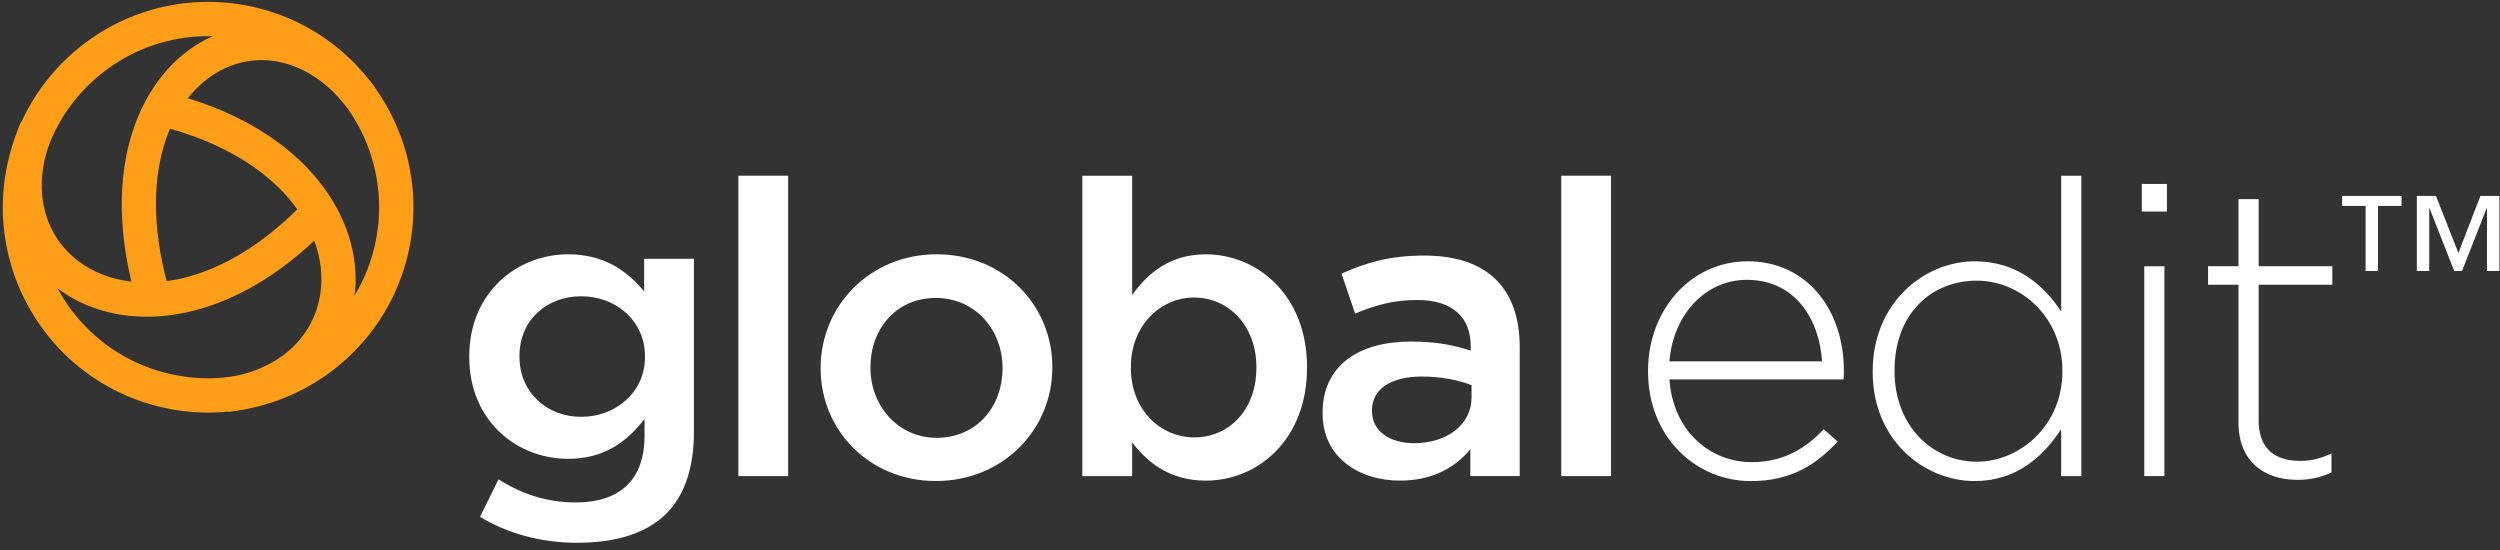 <svg xmlns="http://www.w3.org/2000/svg" width="200" height="44" viewBox="0 0 200 44">
    <rect x="0" y="0" width="200" height="44" fill="#333333" stroke="none"/>
    <g fill="none" fill-rule="evenodd">
        <g fill="#FF9E18">
            <path fill-rule="nonzero" d="M16.661 33.006c-1.446 0-2.892-.192-4.299-.573a16.315 16.315 0 0 1-9.951-7.68A16.325 16.325 0 0 1 .8 12.29C2.735 5.142 9.25.151 16.645.151c1.446 0 2.892.192 4.299.573 8.739 2.365 13.925 11.402 11.56 20.144-1.932 7.147-8.447 12.138-15.842 12.138zm-.02-30.112c-6.157 0-11.584 4.158-13.193 10.112a13.588 13.588 0 0 0 1.34 10.382 13.591 13.591 0 0 0 8.289 6.396c1.173.316 2.379.478 3.582.478 6.158 0 11.584-4.158 13.195-10.109 1.969-7.28-2.352-14.81-9.63-16.78a13.662 13.662 0 0 0-3.582-.479z"/>
            <path d="M11.745 25.337c-2.5 0-4.736-.674-6.51-1.828C.773 20.608-.627 15.215 1.67 9.774l2.527 1.067c-1.755 4.158-.76 8.228 2.532 10.37 3.985 2.59 11.06 1.96 17.869-5.296l2 1.878c-5.062 5.395-10.384 7.544-14.853 7.544z"/>
            <path d="M18.25 32.953l-.34-2.722c4.523-.564 7.58-3.502 7.791-7.487.25-4.744-3.803-10.54-13.426-12.793l.624-2.67c11.167 2.615 15.852 9.723 15.538 15.608-.279 5.296-4.374 9.34-10.187 10.064z"/>
            <path d="M11.016 24.382c-3.334-11.048.352-18.627 5.485-21.24 4.634-2.36 9.932-.84 13.497 3.869L27.81 8.666c-2.721-3.597-6.67-4.805-10.065-3.08-4.117 2.096-6.98 8.472-4.102 18.003l-2.627.793z"/>
        </g>
        <g fill="#FFF">
            <path fill-rule="nonzero" d="M38.399 41.346l1.482-2.994c1.842 1.152 3.818 1.842 6.187 1.842 3.555 0 5.497-1.842 5.497-5.334v-1.348c-1.448 1.876-3.259 3.193-6.124 3.193-4.08 0-7.9-3.028-7.9-8.131v-.066c0-5.135 3.851-8.163 7.9-8.163 2.93 0 4.741 1.351 6.09 2.962v-2.6h3.983v13.825c0 2.929-.758 5.101-2.204 6.552-1.58 1.58-4.017 2.338-7.145 2.338-2.86 0-5.528-.727-7.766-2.076zm13.2-12.772v-.066c0-2.865-2.338-4.807-5.103-4.807-2.766 0-4.938 1.91-4.938 4.773v.065c0 2.866 2.204 4.807 4.938 4.807 2.765 0 5.103-1.975 5.103-4.772z"/>
            <path d="M59.07 14.058h3.982v24.03H59.07z"/>
            <path fill-rule="nonzero" d="M65.652 29.495v-.066c0-4.97 3.952-9.086 9.284-9.086 5.334 0 9.249 4.048 9.249 9.02v.066c0 4.938-3.95 9.052-9.315 9.052-5.3.003-9.218-4.048-9.218-8.986zm14.55 0v-.066c0-3.062-2.204-5.594-5.332-5.594-3.193 0-5.235 2.5-5.235 5.528v.066c0 3.028 2.207 5.597 5.3 5.597 3.228 0 5.267-2.535 5.267-5.531zM90.571 35.388v2.7h-3.983v-24.03h3.983v9.546c1.283-1.81 3.094-3.259 5.893-3.259 4.114 0 8.097 3.259 8.097 9.02v.066c0 5.76-3.951 9.019-8.097 9.019-2.865 0-4.675-1.449-5.893-3.062zm9.94-5.96v-.065c0-3.358-2.273-5.562-4.973-5.562-2.7 0-5.069 2.238-5.069 5.562v.066c0 3.358 2.37 5.562 5.07 5.562 2.733.003 4.971-2.138 4.971-5.562zM117.626 38.087v-2.14c-1.184 1.416-2.994 2.503-5.628 2.503-3.293 0-6.19-1.876-6.19-5.366v-.066c0-3.852 2.996-5.694 7.045-5.694 2.107 0 3.456.297 4.804.725v-.33c0-2.404-1.514-3.719-4.277-3.719-1.941 0-3.392.428-4.972 1.086l-1.086-3.193c1.908-.855 3.786-1.448 6.617-1.448 5.135 0 7.638 2.7 7.638 7.339v10.303h-3.951zm.1-7.275c-1.021-.396-2.438-.69-3.984-.69-2.5 0-3.983 1.02-3.983 2.697v.068c0 1.645 1.48 2.569 3.359 2.569 2.634 0 4.607-1.48 4.607-3.655v-.99z"/>
            <path d="M124.9 14.058h3.982v24.03H124.9z"/>
            <path fill-rule="nonzero" d="M131.844 29.725v-.065c0-4.873 3.425-8.756 7.966-8.756 4.708 0 7.702 3.818 7.702 8.79 0 .296 0 .396-.034.658h-13.925c.296 4.183 3.293 6.618 6.583 6.618 2.6 0 4.377-1.152 5.76-2.632l1.117.986c-1.71 1.845-3.718 3.162-6.945 3.162-4.403-.002-8.224-3.526-8.224-8.76zm13.925-.821c-.23-3.392-2.172-6.518-6.024-6.518-3.325 0-5.893 2.797-6.19 6.518h12.214zM149.815 29.76v-.066c0-5.463 4.117-8.79 8.166-8.79 3.358 0 5.53 1.91 6.913 4.017V14.058h1.614v24.03h-1.614v-3.753c-1.448 2.207-3.589 4.149-6.913 4.149-4.049 0-8.166-3.26-8.166-8.725zm15.176-.035v-.065c0-4.314-3.358-7.208-6.845-7.208-3.653 0-6.583 2.666-6.583 7.176v.066c0 4.41 3.06 7.242 6.583 7.242 3.487 0 6.845-2.931 6.845-7.21zM171.344 14.717h2.007v2.204h-2.007v-2.204zm.197 6.583h1.61v16.787h-1.61V21.3z"/>
            <path d="M179.079 33.774V22.78h-2.435v-1.482h2.435v-5.366h1.614v5.366h5.893v1.482h-5.893V33.61c0 2.403 1.416 3.261 3.358 3.261.821 0 1.514-.165 2.469-.593v1.514a6.181 6.181 0 0 1-2.731.593c-2.603 0-4.71-1.417-4.71-4.61z"/>
        </g>
        <path fill="#FFF" fill-rule="nonzero" d="M190.24 16.474v5.205h-.99v-5.205h-1.882v-.802h4.754v.802h-1.881zm8.72 5.205v-5.016h-.03l-1.968 5.016h-.627l-1.968-5.016h-.03v5.016h-.99v-6.007h1.53l1.794 4.564 1.764-4.564h1.516v6.007h-.991z"/>
    </g>
</svg>
